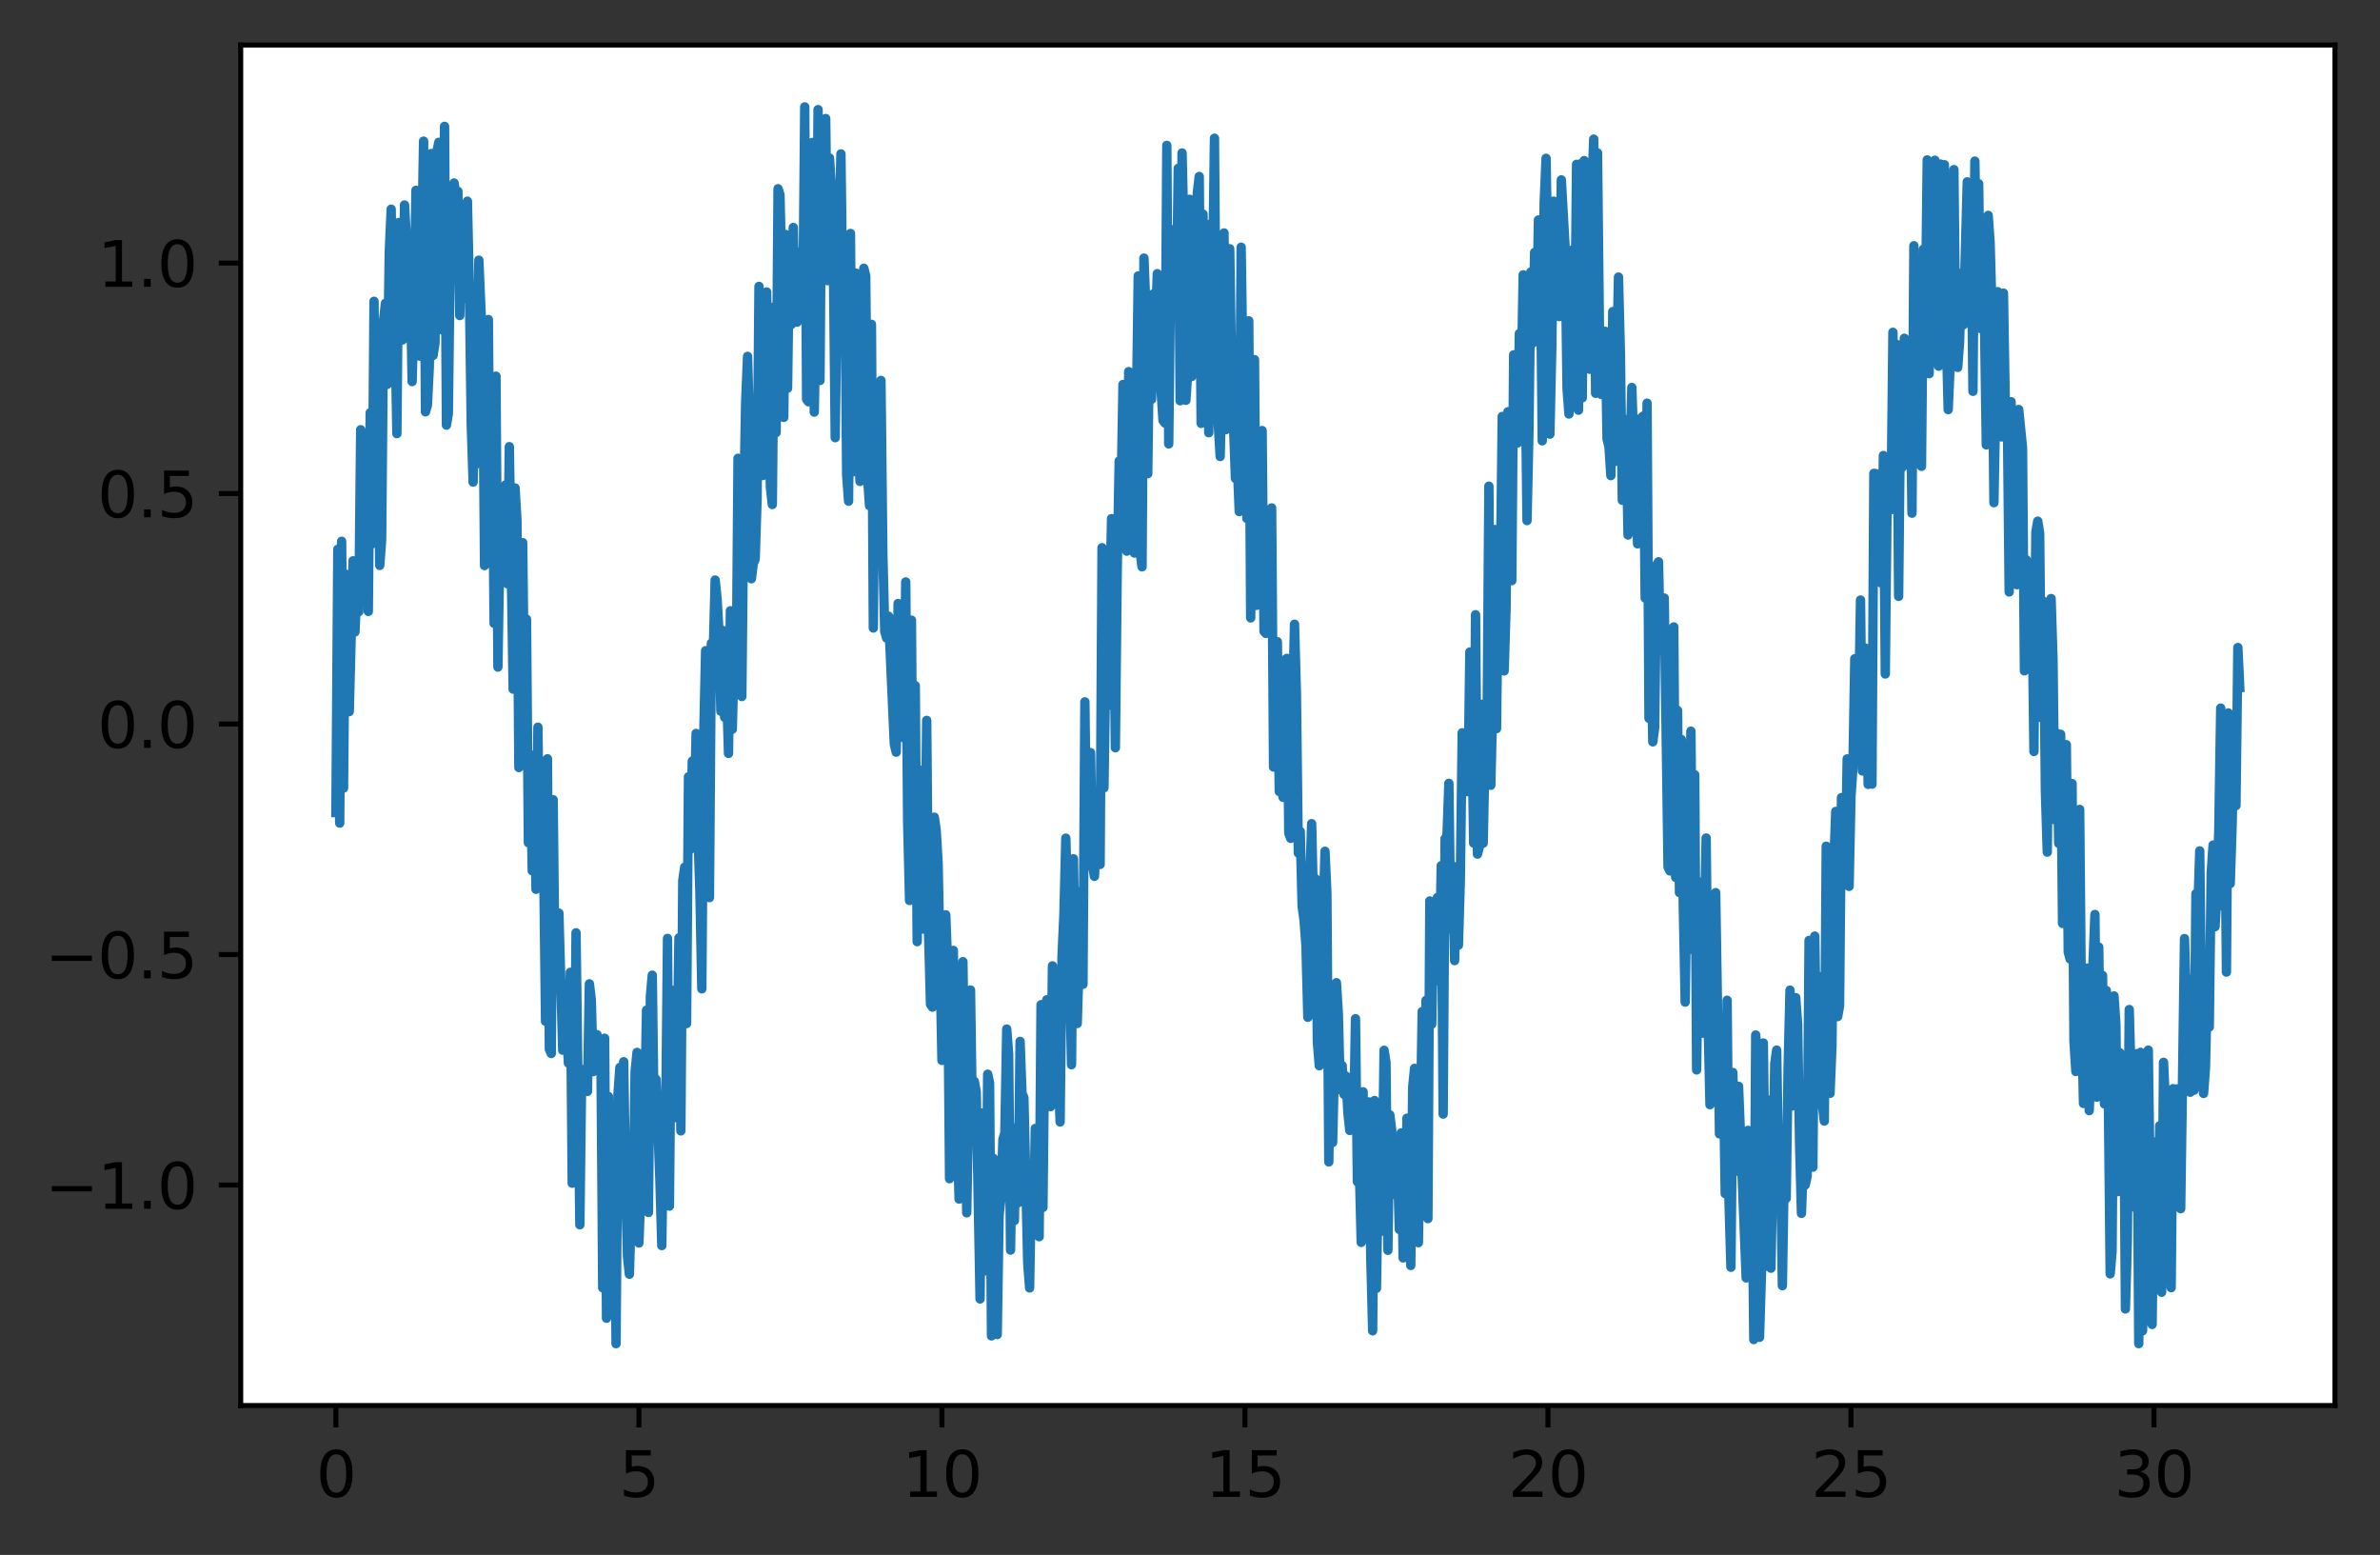 <?xml version="1.0" encoding="utf-8" standalone="no"?>
<!DOCTYPE svg PUBLIC "-//W3C//DTD SVG 1.1//EN"
  "http://www.w3.org/Graphics/SVG/1.1/DTD/svg11.dtd">
<svg xmlns:xlink="http://www.w3.org/1999/xlink" width="380.483pt" height="248.518pt" viewBox="0 0 380.483 248.518" xmlns="http://www.w3.org/2000/svg" version="1.1">
 <rect x="0" y="0" width="380.483" height="248.518" fill="#333333" stroke="none"/>
 <defs>
  <style type="text/css">*{stroke-linejoin: round; stroke-linecap: butt}</style>
 </defs>
 <g id="figure_1">
  <g id="patch_1">
   <path d="M -0 248.518 
L 380.483 248.518 
L 380.483 0 
L -0 0 
L -0 248.518 
z
" style="fill: none"/>
  </g>
  <g id="axes_1">
   <g id="patch_2">
    <path d="M 38.483 224.64 
L 373.283 224.64 
L 373.283 7.2 
L 38.483 7.2 
z
" style="fill: #ffffff"/>
   </g>
   <g id="matplotlib.axis_1">
    <g id="xtick_1">
     <g id="line2d_1">
      <defs>
       <path id="m8033dff815" d="M 0 0 
L 0 3.5 
" style="stroke: #000000; stroke-width: 0.8"/>
      </defs>
      <g>
       <use xlink:href="#m8033dff815" x="53.701" y="224.64" style="stroke: #000000; stroke-width: 0.8"/>
      </g>
     </g>
     <g id="text_1">
      <!-- 0 -->
      <g transform="translate(50.52 239.238)scale(0.1 -0.1)">
       <defs>
        <path id="DejaVuSans-30" d="M 2034 4250 
Q 1547 4250 1301 3770 
Q 1056 3291 1056 2328 
Q 1056 1369 1301 889 
Q 1547 409 2034 409 
Q 2525 409 2770 889 
Q 3016 1369 3016 2328 
Q 3016 3291 2770 3770 
Q 2525 4250 2034 4250 
z
M 2034 4750 
Q 2819 4750 3233 4129 
Q 3647 3509 3647 2328 
Q 3647 1150 3233 529 
Q 2819 -91 2034 -91 
Q 1250 -91 836 529 
Q 422 1150 422 2328 
Q 422 3509 836 4129 
Q 1250 4750 2034 4750 
z
" transform="scale(0.016)"/>
       </defs>
       <use xlink:href="#DejaVuSans-30"/>
      </g>
     </g>
    </g>
    <g id="xtick_2">
     <g id="line2d_2">
      <g>
       <use xlink:href="#m8033dff815" x="102.142" y="224.64" style="stroke: #000000; stroke-width: 0.8"/>
      </g>
     </g>
     <g id="text_2">
      <!-- 5 -->
      <g transform="translate(98.961 239.238)scale(0.1 -0.1)">
       <defs>
        <path id="DejaVuSans-35" d="M 691 4666 
L 3169 4666 
L 3169 4134 
L 1269 4134 
L 1269 2991 
Q 1406 3038 1543 3061 
Q 1681 3084 1819 3084 
Q 2600 3084 3056 2656 
Q 3513 2228 3513 1497 
Q 3513 744 3044 326 
Q 2575 -91 1722 -91 
Q 1428 -91 1123 -41 
Q 819 9 494 109 
L 494 744 
Q 775 591 1075 516 
Q 1375 441 1709 441 
Q 2250 441 2565 725 
Q 2881 1009 2881 1497 
Q 2881 1984 2565 2268 
Q 2250 2553 1709 2553 
Q 1456 2553 1204 2497 
Q 953 2441 691 2322 
L 691 4666 
z
" transform="scale(0.016)"/>
       </defs>
       <use xlink:href="#DejaVuSans-35"/>
      </g>
     </g>
    </g>
    <g id="xtick_3">
     <g id="line2d_3">
      <g>
       <use xlink:href="#m8033dff815" x="150.583" y="224.64" style="stroke: #000000; stroke-width: 0.8"/>
      </g>
     </g>
     <g id="text_3">
      <!-- 10 -->
      <g transform="translate(144.22 239.238)scale(0.1 -0.1)">
       <defs>
        <path id="DejaVuSans-31" d="M 794 531 
L 1825 531 
L 1825 4091 
L 703 3866 
L 703 4441 
L 1819 4666 
L 2450 4666 
L 2450 531 
L 3481 531 
L 3481 0 
L 794 0 
L 794 531 
z
" transform="scale(0.016)"/>
       </defs>
       <use xlink:href="#DejaVuSans-31"/>
       <use xlink:href="#DejaVuSans-30" x="63.623"/>
      </g>
     </g>
    </g>
    <g id="xtick_4">
     <g id="line2d_4">
      <g>
       <use xlink:href="#m8033dff815" x="199.024" y="224.64" style="stroke: #000000; stroke-width: 0.8"/>
      </g>
     </g>
     <g id="text_4">
      <!-- 15 -->
      <g transform="translate(192.661 239.238)scale(0.1 -0.1)">
       <use xlink:href="#DejaVuSans-31"/>
       <use xlink:href="#DejaVuSans-35" x="63.623"/>
      </g>
     </g>
    </g>
    <g id="xtick_5">
     <g id="line2d_5">
      <g>
       <use xlink:href="#m8033dff815" x="247.465" y="224.64" style="stroke: #000000; stroke-width: 0.8"/>
      </g>
     </g>
     <g id="text_5">
      <!-- 20 -->
      <g transform="translate(241.102 239.238)scale(0.1 -0.1)">
       <defs>
        <path id="DejaVuSans-32" d="M 1228 531 
L 3431 531 
L 3431 0 
L 469 0 
L 469 531 
Q 828 903 1448 1529 
Q 2069 2156 2228 2338 
Q 2531 2678 2651 2914 
Q 2772 3150 2772 3378 
Q 2772 3750 2511 3984 
Q 2250 4219 1831 4219 
Q 1534 4219 1204 4116 
Q 875 4013 500 3803 
L 500 4441 
Q 881 4594 1212 4672 
Q 1544 4750 1819 4750 
Q 2544 4750 2975 4387 
Q 3406 4025 3406 3419 
Q 3406 3131 3298 2873 
Q 3191 2616 2906 2266 
Q 2828 2175 2409 1742 
Q 1991 1309 1228 531 
z
" transform="scale(0.016)"/>
       </defs>
       <use xlink:href="#DejaVuSans-32"/>
       <use xlink:href="#DejaVuSans-30" x="63.623"/>
      </g>
     </g>
    </g>
    <g id="xtick_6">
     <g id="line2d_6">
      <g>
       <use xlink:href="#m8033dff815" x="295.906" y="224.64" style="stroke: #000000; stroke-width: 0.8"/>
      </g>
     </g>
     <g id="text_6">
      <!-- 25 -->
      <g transform="translate(289.543 239.238)scale(0.1 -0.1)">
       <use xlink:href="#DejaVuSans-32"/>
       <use xlink:href="#DejaVuSans-35" x="63.623"/>
      </g>
     </g>
    </g>
    <g id="xtick_7">
     <g id="line2d_7">
      <g>
       <use xlink:href="#m8033dff815" x="344.347" y="224.64" style="stroke: #000000; stroke-width: 0.8"/>
      </g>
     </g>
     <g id="text_7">
      <!-- 30 -->
      <g transform="translate(337.984 239.238)scale(0.1 -0.1)">
       <defs>
        <path id="DejaVuSans-33" d="M 2597 2516 
Q 3050 2419 3304 2112 
Q 3559 1806 3559 1356 
Q 3559 666 3084 287 
Q 2609 -91 1734 -91 
Q 1441 -91 1130 -33 
Q 819 25 488 141 
L 488 750 
Q 750 597 1062 519 
Q 1375 441 1716 441 
Q 2309 441 2620 675 
Q 2931 909 2931 1356 
Q 2931 1769 2642 2001 
Q 2353 2234 1838 2234 
L 1294 2234 
L 1294 2753 
L 1863 2753 
Q 2328 2753 2575 2939 
Q 2822 3125 2822 3475 
Q 2822 3834 2567 4026 
Q 2313 4219 1838 4219 
Q 1578 4219 1281 4162 
Q 984 4106 628 3988 
L 628 4550 
Q 988 4650 1302 4700 
Q 1616 4750 1894 4750 
Q 2613 4750 3031 4423 
Q 3450 4097 3450 3541 
Q 3450 3153 3228 2886 
Q 3006 2619 2597 2516 
z
" transform="scale(0.016)"/>
       </defs>
       <use xlink:href="#DejaVuSans-33"/>
       <use xlink:href="#DejaVuSans-30" x="63.623"/>
      </g>
     </g>
    </g>
   </g>
   <g id="matplotlib.axis_2">
    <g id="ytick_1">
     <g id="line2d_8">
      <defs>
       <path id="mc2556afadc" d="M 0 0 
L -3.5 0 
" style="stroke: #000000; stroke-width: 0.8"/>
      </defs>
      <g>
       <use xlink:href="#mc2556afadc" x="38.483" y="189.405" style="stroke: #000000; stroke-width: 0.8"/>
      </g>
     </g>
     <g id="text_8">
      <!-- −1.0 -->
      <g transform="translate(7.2 193.205)scale(0.1 -0.1)">
       <defs>
        <path id="DejaVuSans-2212" d="M 678 2272 
L 4684 2272 
L 4684 1741 
L 678 1741 
L 678 2272 
z
" transform="scale(0.016)"/>
        <path id="DejaVuSans-2e" d="M 684 794 
L 1344 794 
L 1344 0 
L 684 0 
L 684 794 
z
" transform="scale(0.016)"/>
       </defs>
       <use xlink:href="#DejaVuSans-2212"/>
       <use xlink:href="#DejaVuSans-31" x="83.789"/>
       <use xlink:href="#DejaVuSans-2e" x="147.412"/>
       <use xlink:href="#DejaVuSans-30" x="179.199"/>
      </g>
     </g>
    </g>
    <g id="ytick_2">
     <g id="line2d_9">
      <g>
       <use xlink:href="#mc2556afadc" x="38.483" y="152.563" style="stroke: #000000; stroke-width: 0.8"/>
      </g>
     </g>
     <g id="text_9">
      <!-- −0.5 -->
      <g transform="translate(7.2 156.363)scale(0.1 -0.1)">
       <use xlink:href="#DejaVuSans-2212"/>
       <use xlink:href="#DejaVuSans-30" x="83.789"/>
       <use xlink:href="#DejaVuSans-2e" x="147.412"/>
       <use xlink:href="#DejaVuSans-35" x="179.199"/>
      </g>
     </g>
    </g>
    <g id="ytick_3">
     <g id="line2d_10">
      <g>
       <use xlink:href="#mc2556afadc" x="38.483" y="115.722" style="stroke: #000000; stroke-width: 0.8"/>
      </g>
     </g>
     <g id="text_10">
      <!-- 0.0 -->
      <g transform="translate(15.58 119.521)scale(0.1 -0.1)">
       <use xlink:href="#DejaVuSans-30"/>
       <use xlink:href="#DejaVuSans-2e" x="63.623"/>
       <use xlink:href="#DejaVuSans-30" x="95.41"/>
      </g>
     </g>
    </g>
    <g id="ytick_4">
     <g id="line2d_11">
      <g>
       <use xlink:href="#mc2556afadc" x="38.483" y="78.88" style="stroke: #000000; stroke-width: 0.8"/>
      </g>
     </g>
     <g id="text_11">
      <!-- 0.5 -->
      <g transform="translate(15.58 82.679)scale(0.1 -0.1)">
       <use xlink:href="#DejaVuSans-30"/>
       <use xlink:href="#DejaVuSans-2e" x="63.623"/>
       <use xlink:href="#DejaVuSans-35" x="95.41"/>
      </g>
     </g>
    </g>
    <g id="ytick_5">
     <g id="line2d_12">
      <g>
       <use xlink:href="#mc2556afadc" x="38.483" y="42.038" style="stroke: #000000; stroke-width: 0.8"/>
      </g>
     </g>
     <g id="text_12">
      <!-- 1.0 -->
      <g transform="translate(15.58 45.837)scale(0.1 -0.1)">
       <use xlink:href="#DejaVuSans-31"/>
       <use xlink:href="#DejaVuSans-2e" x="63.623"/>
       <use xlink:href="#DejaVuSans-30" x="95.41"/>
      </g>
     </g>
    </g>
   </g>
   <g id="line2d_13">
    <path d="M 53.701 129.872 
L 54.006 87.798 
L 54.31 131.549 
L 54.615 86.512 
L 54.92 125.965 
L 55.224 91.749 
L 55.529 94.934 
L 55.834 113.733 
L 56.443 89.634 
L 56.748 101.002 
L 57.052 93.978 
L 57.357 97.771 
L 57.662 68.68 
L 57.966 75.915 
L 58.271 89.185 
L 58.576 77.091 
L 58.88 97.717 
L 59.185 65.97 
L 59.49 86.922 
L 59.794 48.158 
L 60.099 85.394 
L 60.404 64.074 
L 60.708 90.367 
L 61.013 86.264 
L 61.318 51.165 
L 61.622 48.473 
L 61.927 61.422 
L 62.232 40.276 
L 62.536 33.438 
L 62.841 60.577 
L 63.146 53.11 
L 63.45 69.304 
L 63.755 35.566 
L 64.06 37.384 
L 64.364 54.328 
L 64.669 32.769 
L 64.974 38.275 
L 65.278 49.674 
L 65.583 44.444 
L 65.888 60.978 
L 66.192 49.342 
L 66.497 30.425 
L 66.802 50.54 
L 67.106 56.914 
L 67.716 22.561 
L 68.02 65.819 
L 68.325 64.769 
L 68.63 58.668 
L 68.934 24.542 
L 69.239 56.804 
L 69.544 54.784 
L 69.848 24.237 
L 70.153 22.743 
L 70.458 43.418 
L 70.762 52.768 
L 71.067 20.199 
L 71.372 67.947 
L 71.676 66.101 
L 71.981 40.448 
L 72.286 42.167 
L 72.59 29.245 
L 72.895 31.361 
L 73.2 30.57 
L 73.504 50.43 
L 73.809 34.592 
L 74.418 47.692 
L 74.723 32.153 
L 75.028 45.789 
L 75.332 67.72 
L 75.637 77.052 
L 75.942 58.121 
L 76.246 74.114 
L 76.551 41.584 
L 77.16 55.764 
L 77.465 90.392 
L 77.77 87.156 
L 78.074 51.067 
L 78.379 89.94 
L 78.684 65.904 
L 78.988 99.628 
L 79.293 60.125 
L 79.598 106.609 
L 79.902 88.142 
L 80.207 79.077 
L 80.512 80.523 
L 80.816 77.513 
L 81.121 93.3 
L 81.426 71.385 
L 82.035 110.14 
L 82.34 77.991 
L 82.644 83.161 
L 82.949 122.673 
L 83.254 111.09 
L 83.558 86.728 
L 83.863 113.082 
L 84.168 98.96 
L 84.472 134.692 
L 84.777 120.618 
L 85.082 139.171 
L 85.386 123.806 
L 85.691 142.132 
L 85.996 116.226 
L 86.301 140.601 
L 86.605 137.659 
L 86.91 137.707 
L 87.215 163.227 
L 87.519 121.273 
L 87.824 167.688 
L 88.129 168.379 
L 88.433 127.821 
L 88.738 156.237 
L 89.043 152.398 
L 89.347 145.94 
L 89.957 167.845 
L 90.261 163.804 
L 90.566 163.598 
L 90.871 169.913 
L 91.175 155.404 
L 91.48 189.109 
L 91.785 183.399 
L 92.089 149.085 
L 92.699 195.753 
L 93.003 170.934 
L 93.308 171.191 
L 93.917 174.441 
L 94.222 157.245 
L 94.527 159.756 
L 94.831 171.27 
L 95.136 170.492 
L 95.441 165.371 
L 95.745 170.11 
L 96.05 166.534 
L 96.355 205.826 
L 96.659 165.939 
L 96.964 210.687 
L 97.269 175.251 
L 97.573 200.034 
L 97.878 182.103 
L 98.183 183.495 
L 98.487 214.756 
L 98.792 174.872 
L 99.097 170.611 
L 99.401 178.446 
L 99.706 169.695 
L 100.011 189.907 
L 100.315 200.862 
L 100.62 203.656 
L 100.925 192.909 
L 101.229 190.117 
L 101.534 171.266 
L 101.839 168.202 
L 102.143 198.667 
L 102.448 190.178 
L 102.753 170.861 
L 103.057 177.259 
L 103.362 161.459 
L 103.667 193.784 
L 103.971 159.273 
L 104.276 155.862 
L 104.581 178.962 
L 104.885 172.512 
L 105.495 188.571 
L 105.799 199.076 
L 106.104 177.564 
L 106.409 179.712 
L 106.713 149.985 
L 107.018 192.768 
L 107.323 158.224 
L 107.627 174.271 
L 107.932 178.622 
L 108.237 169.978 
L 108.541 149.893 
L 108.846 180.745 
L 109.151 140.743 
L 109.455 138.604 
L 109.76 163.596 
L 110.065 124.162 
L 110.369 135.747 
L 110.674 121.642 
L 110.979 131.356 
L 111.283 117.227 
L 111.588 133.229 
L 111.893 142.689 
L 112.197 158.043 
L 112.502 117.628 
L 112.807 103.996 
L 113.111 137.112 
L 113.416 143.46 
L 113.721 102.809 
L 114.025 104.278 
L 114.33 92.708 
L 114.635 95.727 
L 114.939 100.935 
L 115.244 113.681 
L 115.549 100.754 
L 115.853 114.654 
L 116.158 109.931 
L 116.463 120.419 
L 116.767 97.614 
L 117.072 116.556 
L 117.377 104.167 
L 117.681 110.71 
L 117.986 73.247 
L 118.595 111.325 
L 118.9 80.79 
L 119.205 64.361 
L 119.509 56.96 
L 119.814 68.029 
L 120.119 92.498 
L 120.423 90.078 
L 120.728 89.374 
L 121.033 79.747 
L 121.337 45.774 
L 121.642 72.785 
L 121.947 76 
L 122.251 74.109 
L 122.556 46.665 
L 123.165 77.908 
L 123.47 80.638 
L 123.775 49.038 
L 124.079 69.13 
L 124.384 30.166 
L 124.689 31.117 
L 124.993 44.049 
L 125.298 66.708 
L 125.603 37.479 
L 125.907 62.05 
L 126.212 38.709 
L 126.517 51.851 
L 126.821 36.36 
L 127.126 50.82 
L 127.431 51.489 
L 127.735 40.34 
L 128.04 40.244 
L 128.345 49.773 
L 128.649 17.084 
L 128.954 63.834 
L 129.259 64.211 
L 129.868 22.773 
L 130.173 65.864 
L 130.477 49.875 
L 130.782 17.516 
L 131.087 60.815 
L 131.391 20.005 
L 131.696 22.941 
L 132.001 18.947 
L 132.305 44.858 
L 132.61 25.258 
L 132.915 30.26 
L 133.219 41.329 
L 133.524 69.954 
L 133.829 45.388 
L 134.133 37.634 
L 134.438 24.596 
L 134.743 49.705 
L 135.047 39.64 
L 135.352 75.823 
L 135.657 80.103 
L 135.961 37.313 
L 136.266 75.446 
L 136.571 73.312 
L 136.875 43.671 
L 137.18 67.289 
L 137.485 76.943 
L 137.789 65.587 
L 138.094 42.875 
L 138.399 44.094 
L 138.703 76.326 
L 139.008 80.823 
L 139.313 51.833 
L 139.617 100.369 
L 139.922 61.754 
L 140.227 83.916 
L 140.531 79.022 
L 140.836 60.807 
L 141.141 88.701 
L 141.445 100.935 
L 141.75 101.983 
L 142.055 98.491 
L 142.969 118.917 
L 143.273 120.218 
L 143.578 96.457 
L 143.883 97.748 
L 144.187 111.096 
L 144.492 117.936 
L 144.797 93.011 
L 145.101 131.188 
L 145.406 143.921 
L 145.711 99.117 
L 146.015 142.853 
L 146.32 109.583 
L 146.625 150.501 
L 146.929 123.061 
L 147.234 129.643 
L 147.539 148.485 
L 147.844 140.716 
L 148.148 115.139 
L 148.453 149.398 
L 148.758 160.527 
L 149.062 160.967 
L 149.367 130.612 
L 149.672 132.782 
L 149.976 137.972 
L 150.586 169.482 
L 150.89 154.717 
L 151.195 146.212 
L 151.5 154.328 
L 151.804 188.388 
L 152.414 151.905 
L 152.718 187.362 
L 153.023 180.5 
L 153.328 191.646 
L 153.632 180.779 
L 153.937 153.7 
L 154.546 193.84 
L 155.156 158.233 
L 155.46 179.78 
L 155.765 172.842 
L 156.07 174.469 
L 156.679 207.61 
L 156.984 177.9 
L 157.288 180.538 
L 157.593 203.131 
L 157.898 171.689 
L 158.202 173.113 
L 158.507 213.509 
L 158.812 185.134 
L 159.421 213.297 
L 159.726 194.112 
L 160.03 191.433 
L 160.335 182.108 
L 160.64 181.102 
L 160.944 164.469 
L 161.249 168.487 
L 161.554 199.799 
L 161.858 180.22 
L 162.163 195.081 
L 162.468 180.813 
L 162.772 192.241 
L 163.077 166.444 
L 163.382 174.707 
L 163.686 175.461 
L 164.296 201.83 
L 164.6 205.847 
L 164.905 188.003 
L 165.21 196.996 
L 165.514 180.357 
L 165.819 191.106 
L 166.124 197.658 
L 166.428 160.584 
L 166.733 192.984 
L 167.038 164.183 
L 167.342 159.801 
L 167.647 175.679 
L 167.952 176.866 
L 168.256 154.372 
L 168.561 173.623 
L 168.866 173.751 
L 169.17 169.125 
L 169.475 179.321 
L 169.78 152.869 
L 170.084 146.151 
L 170.389 133.962 
L 170.998 155.641 
L 171.303 170.165 
L 171.608 137.255 
L 171.912 155.898 
L 172.217 163.582 
L 172.826 142.441 
L 173.131 157.322 
L 173.436 112.177 
L 173.74 138.403 
L 174.045 135.516 
L 174.35 120.291 
L 174.654 138.242 
L 174.959 140.065 
L 175.264 134.948 
L 175.568 134.045 
L 175.873 138.162 
L 176.178 87.537 
L 176.482 125.907 
L 176.787 105.937 
L 177.092 112.777 
L 177.701 82.893 
L 178.006 91.347 
L 178.31 119.511 
L 178.615 90.513 
L 178.92 73.68 
L 179.224 78.778 
L 179.529 61.456 
L 179.834 86.552 
L 180.138 88.091 
L 180.443 59.396 
L 180.748 69.565 
L 181.052 61.776 
L 181.357 88.389 
L 181.966 44.098 
L 182.271 88.268 
L 182.576 90.594 
L 182.88 41.252 
L 183.185 48.97 
L 183.49 75.707 
L 183.794 51.353 
L 184.099 63.823 
L 184.404 46.958 
L 184.708 52.987 
L 185.013 43.741 
L 185.318 61.457 
L 185.622 62.457 
L 185.927 67.213 
L 186.232 67.614 
L 186.536 23.235 
L 186.841 70.947 
L 187.146 43.568 
L 187.45 36.721 
L 187.755 46.45 
L 188.06 49.176 
L 188.364 26.911 
L 188.669 64.049 
L 188.974 24.45 
L 189.278 37.588 
L 189.583 63.974 
L 189.888 59.41 
L 190.192 31.857 
L 190.497 60.19 
L 190.802 48.706 
L 191.106 47.781 
L 191.411 30.836 
L 191.716 28.205 
L 192.02 67.664 
L 192.325 34.221 
L 192.63 56.548 
L 192.934 39.036 
L 193.239 69.16 
L 193.544 35.786 
L 193.848 44.844 
L 194.153 22.094 
L 194.458 62.79 
L 195.067 72.96 
L 195.372 58.71 
L 195.676 37.233 
L 195.981 68.67 
L 196.286 42.478 
L 196.59 39.753 
L 196.895 59.4 
L 197.504 76.459 
L 197.809 74.273 
L 198.114 81.764 
L 198.418 39.511 
L 198.723 60.359 
L 199.028 65.184 
L 199.332 82.857 
L 199.637 51.276 
L 199.942 98.759 
L 200.246 73.39 
L 200.551 57.475 
L 200.856 96.76 
L 201.465 70.217 
L 201.77 68.814 
L 202.074 100.896 
L 202.379 101.239 
L 202.684 87.064 
L 202.988 95.34 
L 203.293 81.18 
L 203.598 122.589 
L 203.902 108.651 
L 204.207 102.564 
L 204.512 126.499 
L 204.816 125.869 
L 205.121 127.437 
L 205.426 105.467 
L 205.73 105.229 
L 206.035 133.172 
L 206.34 133.992 
L 206.644 112.625 
L 206.949 99.77 
L 207.254 110.81 
L 207.558 136.342 
L 207.863 132.883 
L 208.168 144.847 
L 208.472 147.036 
L 208.777 151.121 
L 209.082 162.593 
L 209.386 141.192 
L 209.691 131.646 
L 209.996 145.269 
L 210.301 140.438 
L 210.605 166.52 
L 210.91 170.336 
L 211.215 152.443 
L 211.519 147.056 
L 211.824 136.056 
L 212.129 142.863 
L 212.433 185.704 
L 212.738 162.957 
L 213.043 182.606 
L 213.652 157.061 
L 213.957 162.046 
L 214.261 174.16 
L 214.566 170.317 
L 214.871 174.915 
L 215.175 171.982 
L 215.48 177.802 
L 215.785 180.679 
L 216.089 173.836 
L 216.394 180.249 
L 216.699 162.815 
L 217.003 188.88 
L 217.308 186.5 
L 217.613 198.568 
L 217.917 174.5 
L 218.222 196.588 
L 218.527 181.087 
L 218.831 176.115 
L 219.136 200.757 
L 219.441 212.698 
L 219.745 175.893 
L 220.05 205.91 
L 220.355 186.378 
L 220.659 196.855 
L 220.964 190.574 
L 221.269 167.866 
L 221.573 169.814 
L 221.878 199.834 
L 222.183 178.181 
L 222.487 180.64 
L 222.792 190.885 
L 223.097 189.808 
L 223.401 185.305 
L 223.706 196.495 
L 224.011 181.069 
L 224.315 201.048 
L 224.62 200.028 
L 224.925 178.721 
L 225.229 195.339 
L 225.534 202.252 
L 225.839 173.808 
L 226.143 170.752 
L 226.448 194.609 
L 226.753 198.618 
L 227.362 161.679 
L 227.667 190.641 
L 227.971 159.894 
L 228.276 194.77 
L 228.581 143.995 
L 228.885 163.7 
L 229.19 147.66 
L 229.495 156.795 
L 229.799 143.441 
L 230.104 154.487 
L 230.409 138.355 
L 230.713 178.059 
L 231.018 134.047 
L 231.323 133.613 
L 231.627 125.196 
L 231.932 148.535 
L 232.237 138.419 
L 232.541 153.527 
L 232.846 139.018 
L 233.151 151.068 
L 233.455 140.744 
L 233.76 117.121 
L 234.369 124.978 
L 234.674 126.538 
L 234.979 104.209 
L 235.283 113.939 
L 235.588 134.744 
L 235.893 98.254 
L 236.197 136.507 
L 236.502 135.329 
L 236.807 112.573 
L 237.111 134.763 
L 237.416 120.148 
L 237.721 117.98 
L 238.025 77.707 
L 238.33 125.505 
L 238.635 112.568 
L 238.939 84.631 
L 239.244 116.463 
L 239.549 90.05 
L 239.853 92.699 
L 240.158 66.561 
L 240.463 107.231 
L 240.767 97.177 
L 241.072 65.807 
L 241.377 85.69 
L 241.681 92.806 
L 241.986 56.714 
L 242.291 61.289 
L 242.595 70.812 
L 242.9 53.304 
L 243.205 60.598 
L 243.509 43.933 
L 243.814 58.586 
L 244.119 83.207 
L 244.423 69.3 
L 244.728 43.471 
L 245.033 54.831 
L 245.337 40.349 
L 245.642 51.997 
L 245.947 35.156 
L 246.251 42.174 
L 246.556 70.454 
L 246.861 32.371 
L 247.165 25.304 
L 247.47 43.21 
L 247.775 69.39 
L 248.079 55.654 
L 248.384 32.151 
L 248.689 34.828 
L 248.993 47.108 
L 249.298 50.598 
L 249.603 28.752 
L 250.212 39.569 
L 250.517 62.051 
L 250.821 66.17 
L 251.126 62.487 
L 251.431 39.921 
L 251.735 56.959 
L 252.04 26.262 
L 252.345 65.557 
L 252.649 26.195 
L 252.954 63.59 
L 253.259 25.661 
L 253.563 38.37 
L 253.868 28.172 
L 254.173 59.023 
L 254.477 30.753 
L 254.782 22.233 
L 255.087 62.859 
L 255.391 24.438 
L 255.696 52.679 
L 256.001 63.046 
L 256.61 52.95 
L 256.915 70.139 
L 257.219 71.397 
L 257.524 76.016 
L 257.829 49.801 
L 258.133 73.774 
L 258.743 44.287 
L 259.047 56.475 
L 259.352 79.957 
L 259.657 66.984 
L 259.961 69.134 
L 260.266 85.508 
L 260.875 61.931 
L 261.18 71.075 
L 261.485 68.86 
L 261.789 86.922 
L 262.094 81.941 
L 262.399 66.769 
L 262.703 66.494 
L 263.008 95.584 
L 263.313 64.437 
L 263.617 114.801 
L 263.922 101.561 
L 264.227 118.567 
L 264.531 116.232 
L 264.836 90.336 
L 265.141 89.79 
L 265.445 103.754 
L 265.75 96.425 
L 266.055 95.573 
L 266.664 138.581 
L 266.969 139.202 
L 267.273 110.162 
L 267.578 100.197 
L 267.883 140.227 
L 268.187 113.545 
L 268.492 142.661 
L 268.797 118.195 
L 269.101 144.869 
L 269.406 160.165 
L 269.711 137.748 
L 270.015 151.801 
L 270.32 116.865 
L 270.625 147.369 
L 270.929 123.828 
L 271.234 171.002 
L 271.539 148.293 
L 271.844 140.988 
L 272.148 165.131 
L 272.758 133.938 
L 273.062 162.999 
L 273.367 176.553 
L 273.672 174.017 
L 273.976 170.095 
L 274.281 142.667 
L 274.89 181.221 
L 275.195 165.549 
L 275.5 171.015 
L 275.804 190.772 
L 276.109 159.867 
L 276.414 192.208 
L 276.718 202.547 
L 277.023 171.411 
L 277.328 184.174 
L 277.632 187.182 
L 277.937 173.618 
L 279.156 204.24 
L 279.46 180.671 
L 279.765 201.422 
L 280.07 186.067 
L 280.374 214.094 
L 280.679 165.426 
L 280.984 170.461 
L 281.288 213.739 
L 281.593 203.791 
L 281.898 166.698 
L 282.202 189.835 
L 282.507 202.388 
L 282.812 175.835 
L 283.116 202.69 
L 283.726 170.009 
L 284.03 167.835 
L 284.335 186.826 
L 284.64 185.476 
L 284.944 205.487 
L 285.249 186.761 
L 285.554 191.524 
L 285.858 170.616 
L 286.163 158.254 
L 286.468 176.767 
L 286.772 175.072 
L 287.077 159.45 
L 287.382 163.665 
L 287.686 182.498 
L 287.991 193.929 
L 288.296 185.228 
L 288.6 189.386 
L 288.905 187.963 
L 289.21 150.299 
L 289.514 161.988 
L 289.819 186.542 
L 290.124 149.615 
L 290.428 170.706 
L 290.733 156.062 
L 291.342 176.493 
L 291.647 179.178 
L 291.952 135.246 
L 292.561 174.745 
L 292.866 167.245 
L 293.17 138.102 
L 293.475 129.691 
L 293.78 162.483 
L 294.084 160.76 
L 294.389 127.481 
L 294.694 138.167 
L 294.998 138.984 
L 295.303 121.289 
L 295.608 141.664 
L 295.912 127.224 
L 296.217 122.81 
L 296.522 105.28 
L 296.826 112.85 
L 297.131 113.852 
L 297.436 95.901 
L 297.74 123.223 
L 298.045 103.531 
L 298.35 103.654 
L 298.654 125.359 
L 298.959 114.295 
L 299.264 125.333 
L 299.568 75.659 
L 299.873 75.689 
L 300.178 86.539 
L 300.482 80.839 
L 300.787 93.208 
L 301.092 72.8 
L 301.396 107.72 
L 301.701 78.202 
L 302.006 78.519 
L 302.31 81.464 
L 302.615 53.111 
L 302.92 80.832 
L 303.224 55.051 
L 303.529 95.317 
L 303.834 64.478 
L 304.138 74.646 
L 304.443 54.064 
L 304.748 54.926 
L 305.052 64.108 
L 305.357 59.602 
L 305.662 82.022 
L 305.966 39.275 
L 306.271 66.497 
L 306.576 49.608 
L 307.185 74.531 
L 307.49 39.839 
L 307.794 51.433 
L 308.099 25.56 
L 308.404 59.729 
L 308.708 41.717 
L 309.013 45.321 
L 309.318 25.608 
L 309.927 58.523 
L 310.232 26.22 
L 310.536 47.263 
L 310.841 26.325 
L 311.146 53.539 
L 311.45 65.471 
L 312.06 51.859 
L 312.364 27.11 
L 312.669 56.245 
L 312.974 58.721 
L 313.278 54.589 
L 313.583 43.651 
L 313.888 51.902 
L 314.497 29.062 
L 314.802 40.641 
L 315.106 35.465 
L 315.411 62.542 
L 315.716 25.751 
L 316.02 45.11 
L 316.325 29.359 
L 316.63 52.509 
L 316.934 37.739 
L 317.239 50.556 
L 317.544 71.103 
L 317.848 34.423 
L 318.153 38.817 
L 318.458 49.858 
L 318.762 80.341 
L 319.372 46.62 
L 319.981 69.83 
L 320.286 46.847 
L 320.59 65.026 
L 320.895 65.193 
L 321.2 94.611 
L 321.504 64.202 
L 321.809 72.179 
L 322.418 93.449 
L 322.723 65.448 
L 323.332 71.539 
L 323.637 107.217 
L 323.942 89.471 
L 324.551 98.343 
L 324.856 96.207 
L 325.16 120.106 
L 325.465 85.018 
L 325.77 83.298 
L 326.074 85.199 
L 326.379 114.723 
L 326.684 96.112 
L 326.988 126.508 
L 327.293 136.194 
L 327.598 102.864 
L 327.902 95.666 
L 328.207 105.47 
L 328.512 131.035 
L 328.816 117.186 
L 329.121 134.793 
L 329.426 117.354 
L 329.73 147.583 
L 330.035 137.87 
L 330.34 119.023 
L 330.644 152.157 
L 330.949 153.288 
L 331.254 125.231 
L 331.558 166.415 
L 331.863 171.259 
L 332.472 129.368 
L 332.777 163.358 
L 333.082 176.36 
L 333.386 168.432 
L 333.691 154.731 
L 333.996 177.504 
L 334.301 169.641 
L 334.605 153.893 
L 334.91 146.159 
L 335.215 175.358 
L 335.519 151.371 
L 335.824 171.442 
L 336.129 155.907 
L 336.433 176.438 
L 336.738 158.314 
L 337.043 174.457 
L 337.347 203.6 
L 337.652 199.993 
L 337.957 159.173 
L 338.261 163.695 
L 338.566 190.458 
L 338.871 168.242 
L 339.175 183.664 
L 339.48 168.828 
L 339.785 209.207 
L 340.089 198.347 
L 340.394 161.35 
L 341.003 183.785 
L 341.308 192.986 
L 341.613 168.409 
L 341.917 214.753 
L 342.222 168.195 
L 342.527 212.701 
L 342.831 198.41 
L 343.136 178.005 
L 343.441 167.842 
L 344.05 211.681 
L 344.355 188.43 
L 344.659 182.484 
L 344.964 201.241 
L 345.269 179.92 
L 345.573 206.532 
L 345.878 169.79 
L 346.183 176.381 
L 346.487 187.802 
L 346.792 189.183 
L 347.097 205.804 
L 347.401 173.997 
L 347.706 188.621 
L 348.011 174.033 
L 348.315 174.21 
L 348.62 193.183 
L 349.229 150.012 
L 349.534 160.461 
L 349.839 156.442 
L 350.143 174.571 
L 350.448 163.768 
L 350.753 174.25 
L 351.057 142.834 
L 351.362 145.355 
L 351.667 135.993 
L 351.971 163.316 
L 352.276 174.763 
L 352.581 170.623 
L 352.885 157.17 
L 353.19 164.15 
L 353.495 139.531 
L 353.799 135.062 
L 354.104 148.122 
L 354.409 143.269 
L 354.713 132.439 
L 355.018 113.176 
L 355.323 144.789 
L 355.627 120.876 
L 355.932 155.368 
L 356.237 113.952 
L 356.541 141.214 
L 356.846 131.807 
L 357.151 115.449 
L 357.455 128.763 
L 357.76 103.494 
L 358.065 109.894 
L 358.065 109.894 
" clip-path="url(#p648f0934d5)" style="fill: none; stroke: #1f77b4; stroke-width: 1.5; stroke-linecap: square"/>
   </g>
   <g id="patch_3">
    <path d="M 38.483 224.64 
L 38.483 7.2 
" style="fill: none; stroke: #000000; stroke-width: 0.8; stroke-linejoin: miter; stroke-linecap: square"/>
   </g>
   <g id="patch_4">
    <path d="M 373.283 224.64 
L 373.283 7.2 
" style="fill: none; stroke: #000000; stroke-width: 0.8; stroke-linejoin: miter; stroke-linecap: square"/>
   </g>
   <g id="patch_5">
    <path d="M 38.483 224.64 
L 373.283 224.64 
" style="fill: none; stroke: #000000; stroke-width: 0.8; stroke-linejoin: miter; stroke-linecap: square"/>
   </g>
   <g id="patch_6">
    <path d="M 38.483 7.2 
L 373.283 7.2 
" style="fill: none; stroke: #000000; stroke-width: 0.8; stroke-linejoin: miter; stroke-linecap: square"/>
   </g>
  </g>
 </g>
 <defs>
  <clipPath id="p648f0934d5">
   <rect x="38.483" y="7.2" width="334.8" height="217.44"/>
  </clipPath>
 </defs>
</svg>
